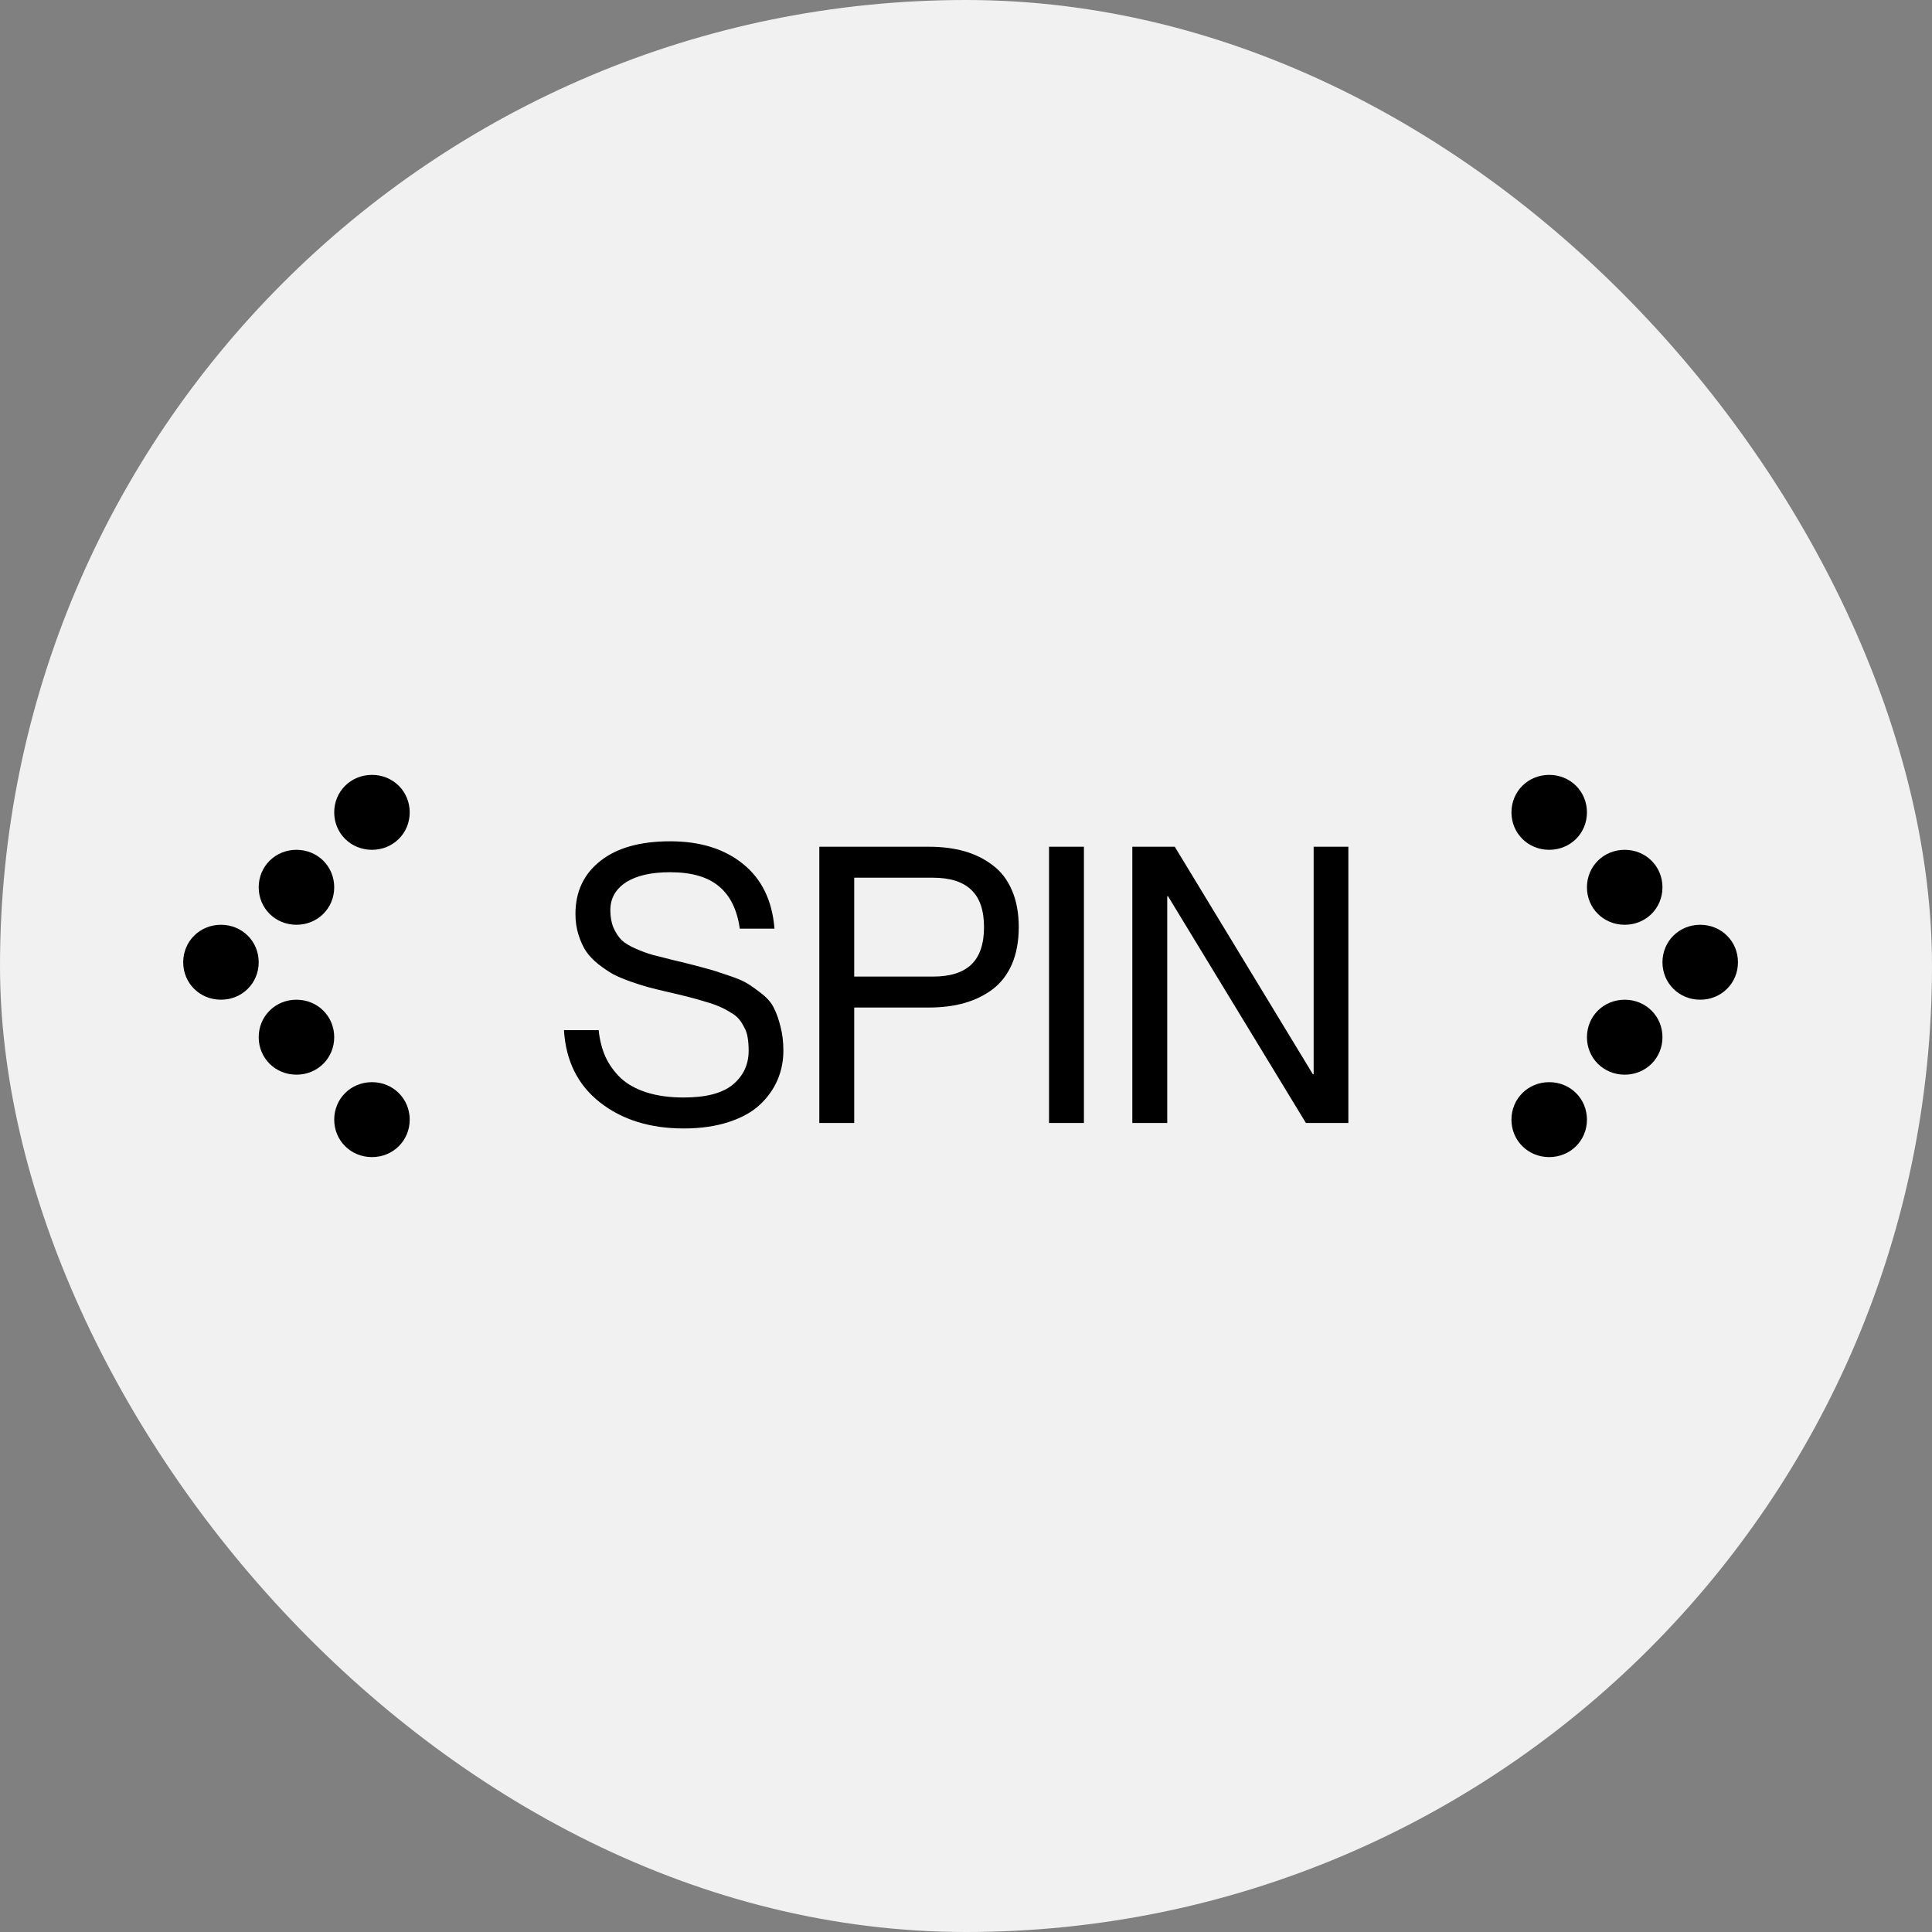 <svg width="80" height="80" viewBox="0 0 80 80" fill="none" xmlns="http://www.w3.org/2000/svg">
<rect x="0" y="0" width="80" height="80" fill="#808080" stroke="none"/>
<g style="mix-blend-mode:difference">
<rect width="80" height="80" rx="40" fill="#F1F1F1"/>
<path d="M13.839 46.362C13.839 47.231 14.527 47.913 15.402 47.913C16.277 47.913 16.965 47.231 16.965 46.362C16.965 45.493 16.277 44.81 15.402 44.81C14.527 44.81 13.839 45.493 13.839 46.362ZM10.712 36.741C10.712 37.61 11.4 38.293 12.276 38.293C13.151 38.293 13.839 37.61 13.839 36.741C13.839 35.872 13.151 35.189 12.276 35.189C11.4 35.189 10.712 35.872 10.712 36.741ZM7.586 39.845C7.586 40.714 8.274 41.396 9.149 41.396C10.025 41.396 10.712 40.714 10.712 39.845C10.712 38.976 10.025 38.293 9.149 38.293C8.274 38.293 7.586 38.976 7.586 39.845ZM10.712 42.948C10.712 43.817 11.4 44.5 12.276 44.5C13.151 44.5 13.839 43.817 13.839 42.948C13.839 42.079 13.151 41.396 12.276 41.396C11.4 41.396 10.712 42.079 10.712 42.948ZM13.839 33.638C13.839 34.507 14.527 35.189 15.402 35.189C16.277 35.189 16.965 34.507 16.965 33.638C16.965 32.769 16.277 32.086 15.402 32.086C14.527 32.086 13.839 32.769 13.839 33.638Z" fill="black"/>
<path d="M28.188 39.828C28.656 39.943 29.008 40.034 29.242 40.102C29.482 40.164 29.781 40.258 30.141 40.383C30.505 40.503 30.776 40.617 30.953 40.727C31.13 40.836 31.333 40.982 31.562 41.164C31.792 41.346 31.956 41.544 32.055 41.758C32.159 41.966 32.247 42.219 32.32 42.516C32.398 42.812 32.438 43.143 32.438 43.508C32.438 43.935 32.357 44.339 32.195 44.719C32.034 45.094 31.792 45.435 31.469 45.742C31.146 46.044 30.713 46.284 30.172 46.461C29.63 46.638 29.01 46.727 28.312 46.727C26.917 46.727 25.76 46.367 24.844 45.648C23.927 44.93 23.43 43.932 23.352 42.656H24.789C24.831 43.062 24.924 43.43 25.07 43.758C25.221 44.086 25.432 44.38 25.703 44.641C25.979 44.896 26.336 45.094 26.773 45.234C27.216 45.375 27.729 45.445 28.312 45.445C29.24 45.445 29.919 45.266 30.352 44.906C30.784 44.542 31 44.075 31 43.508C31 43.31 30.987 43.133 30.961 42.977C30.94 42.82 30.893 42.677 30.82 42.547C30.753 42.411 30.68 42.297 30.602 42.203C30.523 42.104 30.406 42.01 30.25 41.922C30.099 41.828 29.951 41.75 29.805 41.688C29.659 41.62 29.458 41.55 29.203 41.477C28.948 41.398 28.706 41.331 28.477 41.273C28.253 41.216 27.958 41.146 27.594 41.062C27.302 40.995 27.049 40.932 26.836 40.875C26.628 40.818 26.383 40.74 26.102 40.641C25.82 40.542 25.581 40.44 25.383 40.336C25.19 40.227 24.987 40.089 24.773 39.922C24.565 39.755 24.396 39.578 24.266 39.391C24.141 39.198 24.037 38.969 23.953 38.703C23.87 38.438 23.828 38.151 23.828 37.844C23.828 36.927 24.169 36.198 24.852 35.656C25.539 35.109 26.505 34.836 27.75 34.836C28.99 34.836 29.995 35.148 30.766 35.773C31.542 36.398 31.977 37.292 32.07 38.453H30.633C30.523 37.672 30.237 37.089 29.773 36.703C29.31 36.312 28.635 36.117 27.75 36.117C26.958 36.117 26.346 36.258 25.914 36.539C25.487 36.82 25.273 37.203 25.273 37.688C25.273 37.969 25.318 38.214 25.406 38.422C25.5 38.63 25.612 38.8 25.742 38.93C25.878 39.055 26.07 39.172 26.32 39.281C26.57 39.391 26.805 39.477 27.023 39.539C27.242 39.596 27.531 39.669 27.891 39.758C28.021 39.789 28.12 39.812 28.188 39.828ZM33.926 46.5V35.062H38.473C39.014 35.062 39.504 35.125 39.942 35.25C40.379 35.375 40.767 35.568 41.106 35.828C41.449 36.083 41.715 36.43 41.903 36.867C42.09 37.3 42.184 37.807 42.184 38.391C42.184 38.974 42.09 39.484 41.903 39.922C41.715 40.354 41.449 40.7 41.106 40.961C40.767 41.216 40.379 41.406 39.942 41.531C39.504 41.656 39.014 41.719 38.473 41.719H35.371V46.5H33.926ZM35.371 36.344V40.438H38.629C39.343 40.438 39.874 40.271 40.223 39.938C40.572 39.599 40.746 39.083 40.746 38.391C40.746 37.698 40.572 37.185 40.223 36.852C39.874 36.513 39.343 36.344 38.629 36.344H35.371ZM43.438 35.062H44.883V46.5H43.438V35.062ZM46.887 46.5V35.062H48.645L54.364 44.484H54.395V35.062H55.833V46.5H54.075L48.364 37.109H48.333V46.5H46.887Z" fill="black"/>
<path d="M65.712 46.362C65.712 47.231 65.025 47.913 64.149 47.913C63.274 47.913 62.586 47.231 62.586 46.362C62.586 45.493 63.274 44.81 64.149 44.81C65.025 44.81 65.712 45.493 65.712 46.362ZM68.839 36.741C68.839 37.61 68.151 38.293 67.276 38.293C66.4 38.293 65.712 37.61 65.712 36.741C65.712 35.872 66.4 35.189 67.276 35.189C68.151 35.189 68.839 35.872 68.839 36.741ZM71.965 39.845C71.965 40.714 71.277 41.396 70.402 41.396C69.527 41.396 68.839 40.714 68.839 39.845C68.839 38.976 69.527 38.293 70.402 38.293C71.277 38.293 71.965 38.976 71.965 39.845ZM68.839 42.948C68.839 43.817 68.151 44.5 67.276 44.5C66.4 44.5 65.712 43.817 65.712 42.948C65.712 42.079 66.4 41.396 67.276 41.396C68.151 41.396 68.839 42.079 68.839 42.948ZM65.712 33.638C65.712 34.507 65.025 35.189 64.149 35.189C63.274 35.189 62.586 34.507 62.586 33.638C62.586 32.769 63.274 32.086 64.149 32.086C65.025 32.086 65.712 32.769 65.712 33.638Z" fill="black"/>
</g>
</svg>
